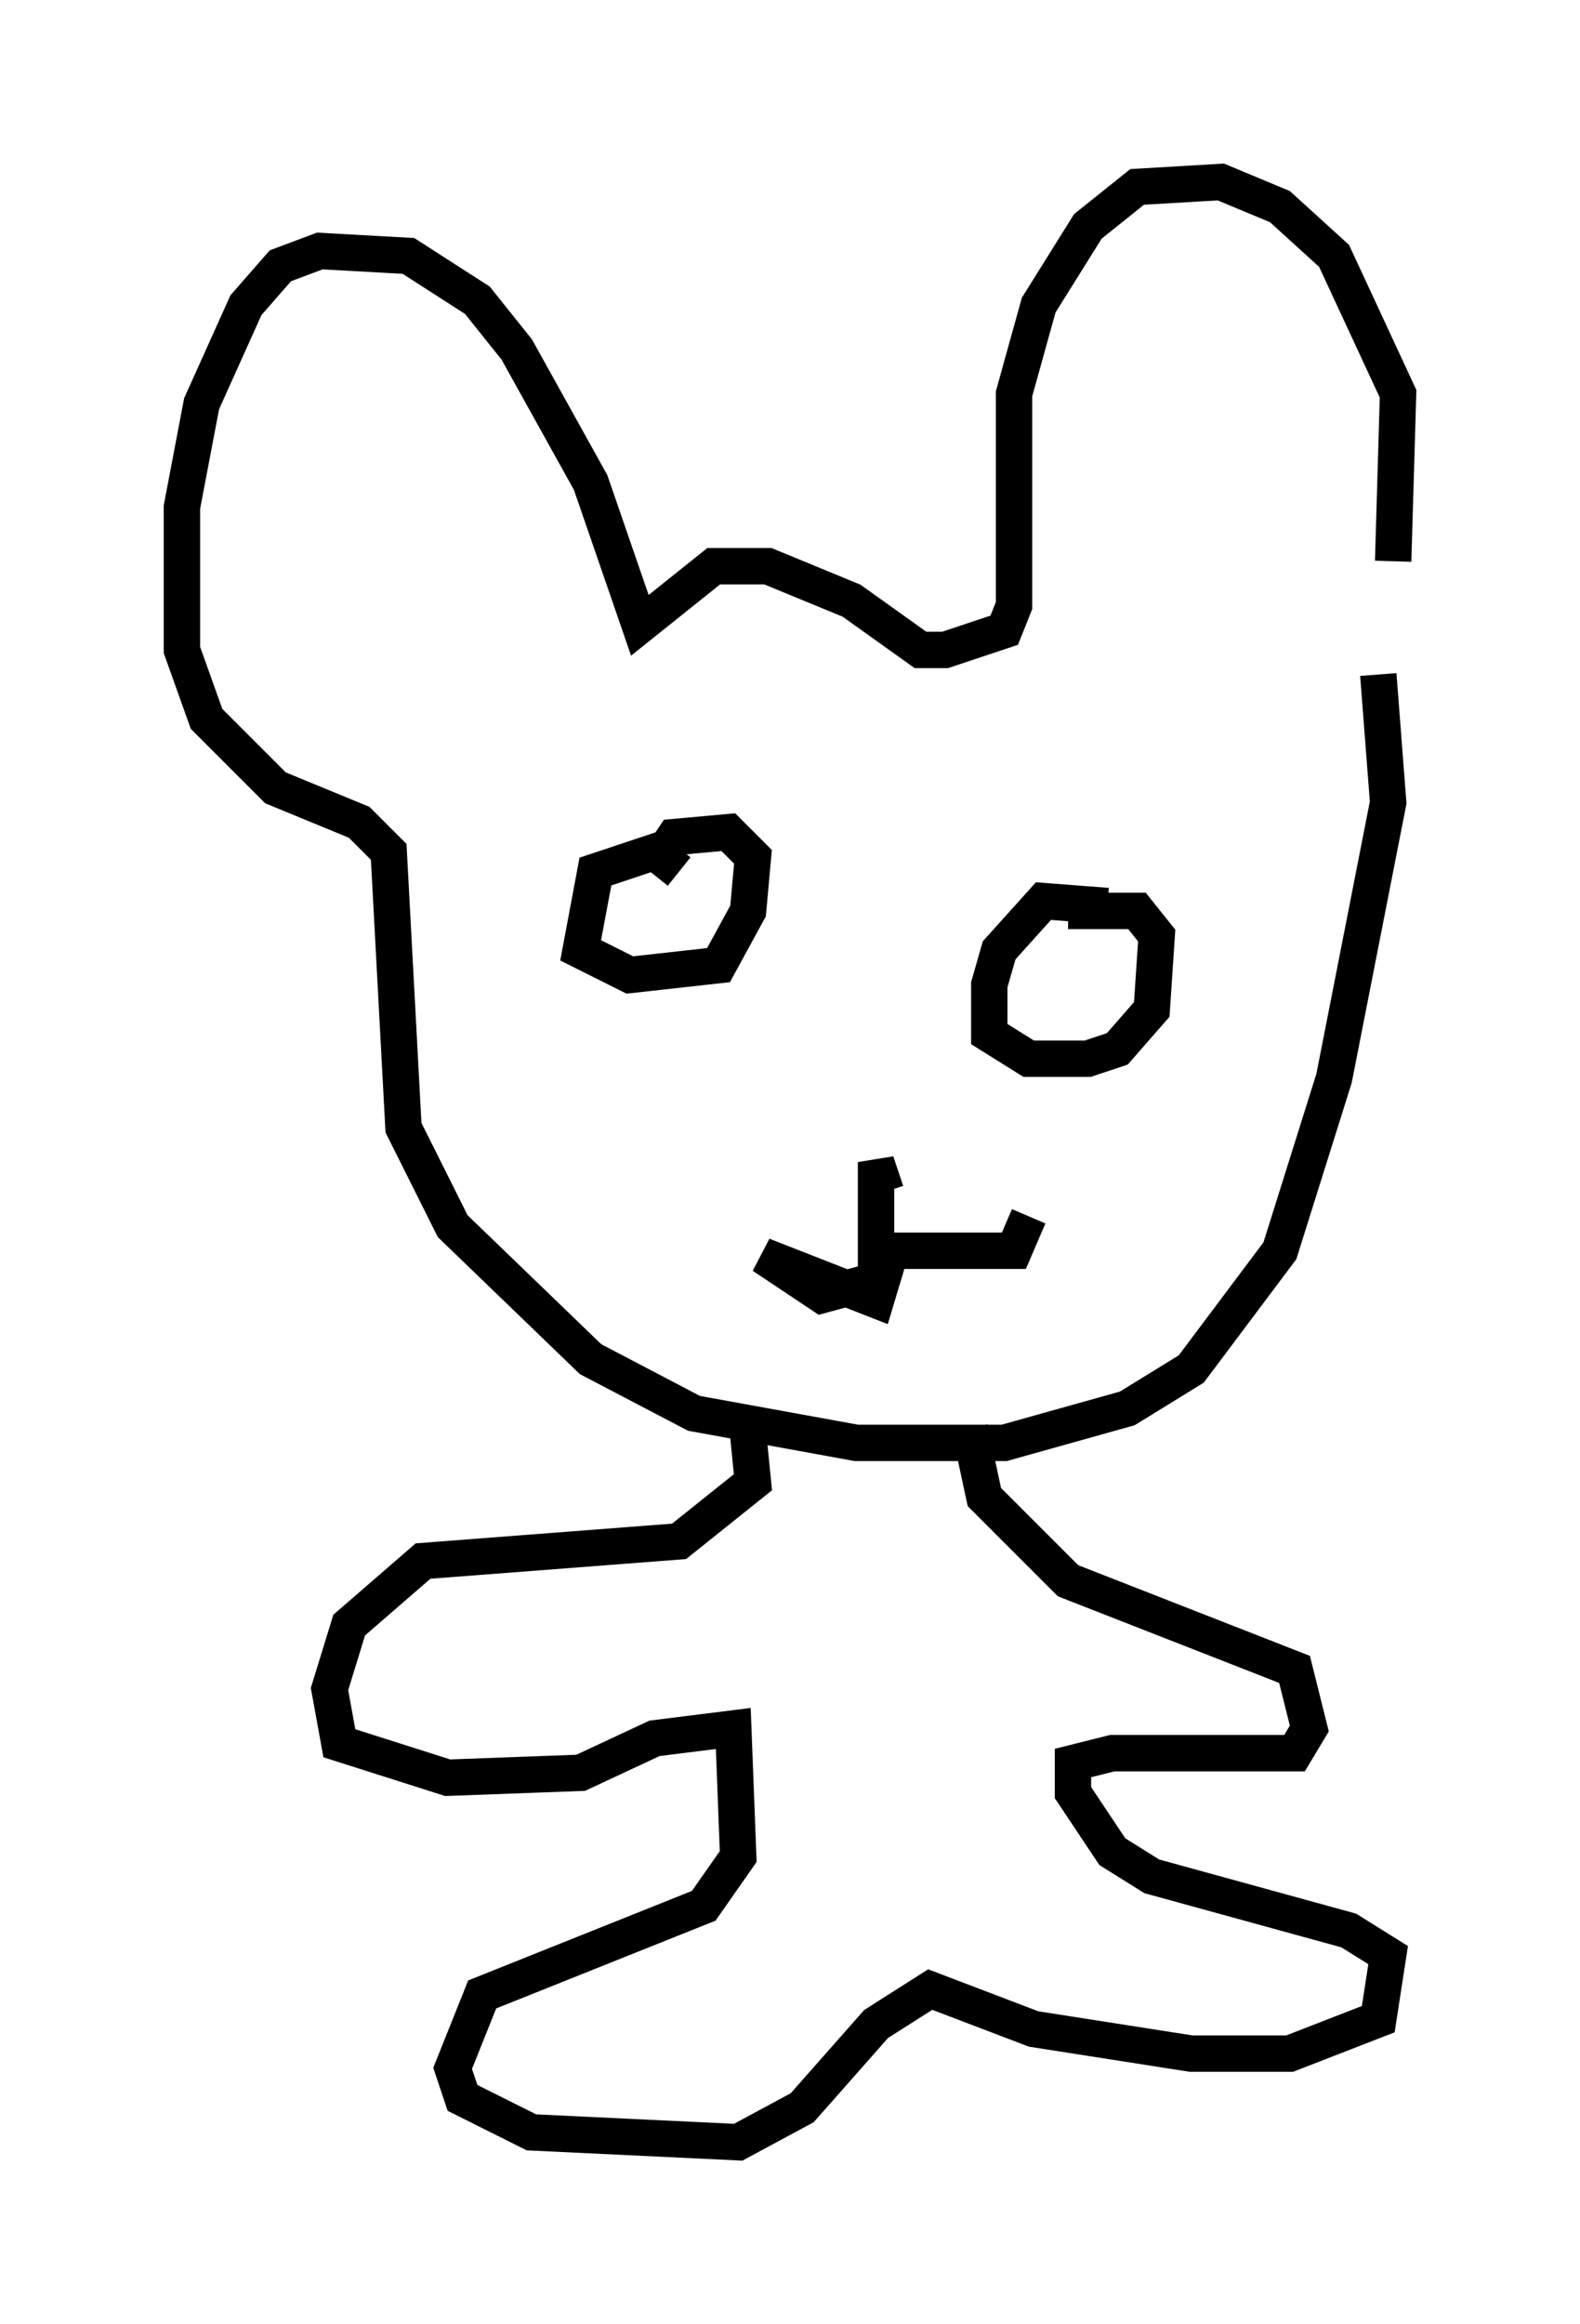 <?xml version="1.0" encoding="utf-8" ?>
<svg baseProfile="full" height="63.856" version="1.1" width="43.423" xmlns="http://www.w3.org/2000/svg" xmlns:ev="http://www.w3.org/2001/xml-events" xmlns:xlink="http://www.w3.org/1999/xlink"><defs /><rect fill="white" height="63.856" width="43.423" x="0" y="0" /><path d="M36.664, 18.126 m1.624, -2.706 l0.135, -4.601 -1.759, -3.789 l-1.488, -1.353 -1.624, -0.677 l-2.3, 0.135 -1.353, 1.083 l-1.353, 2.165 -0.677, 2.436 l0.0, 5.819 -0.271, 0.677 l-1.624, 0.541 -0.677, 0.0 l-1.894, -1.353 -2.3, -0.947 l-1.488, 0.0 -2.03, 1.624 l-1.353, -3.924 -2.03, -3.654 l-1.083, -1.353 -1.894, -1.218 l-2.436, -0.135 -1.083, 0.406 l-0.947, 1.083 -1.218, 2.706 l-0.541, 2.842 0.0, 3.924 l0.677, 1.894 1.894, 1.894 l2.3, 0.947 0.812, 0.812 l0.406, 7.578 1.353, 2.706 l3.789, 3.654 2.842, 1.488 l4.465, 0.812 4.059, 0.0 l3.383, -0.947 1.759, -1.083 l2.436, -3.248 1.488, -4.736 l1.488, -7.578 -0.271, -3.518 m-19.215, 5.413 l-0.677, -0.541 -1.624, 0.541 l-0.406, 2.165 1.353, 0.677 l2.436, -0.271 0.812, -1.488 l0.135, -1.488 -0.677, -0.677 l-1.488, 0.135 -0.271, 0.406 m12.178, 1.488 l-1.759, -0.135 -1.218, 1.353 l-0.271, 0.947 0.0, 1.353 l1.083, 0.677 1.624, 0.0 l0.812, -0.271 0.947, -1.083 l0.135, -2.03 -0.541, -0.677 l-1.894, 0.0 m-5.007, 7.713 l-0.271, -0.812 0.0, 3.248 l-1.488, 0.406 -1.624, -1.083 l3.112, 1.218 0.406, -1.353 l3.383, 0.0 0.406, -0.947 m-7.713, 5.954 l0.135, 1.353 -2.03, 1.624 l-7.036, 0.541 -2.03, 1.759 l-0.541, 1.759 0.271, 1.488 l2.977, 0.947 3.654, -0.135 l2.03, -0.947 2.165, -0.271 l0.135, 3.518 -0.947, 1.353 l-6.089, 2.436 -0.812, 2.03 l0.271, 0.812 1.894, 0.947 l5.683, 0.271 1.759, -0.947 l2.03, -2.3 1.488, -0.947 l2.842, 1.083 4.33, 0.677 l2.706, 0.0 2.436, -0.947 l0.271, -1.759 -1.083, -0.677 l-5.413, -1.488 -1.083, -0.677 l-1.083, -1.624 0.0, -0.812 l1.083, -0.271 5.007, 0.0 l0.406, -0.677 -0.406, -1.624 l-6.225, -2.436 -2.3, -2.3 l-0.406, -1.894 " fill="none" stroke="black" stroke-width="1" /></svg>